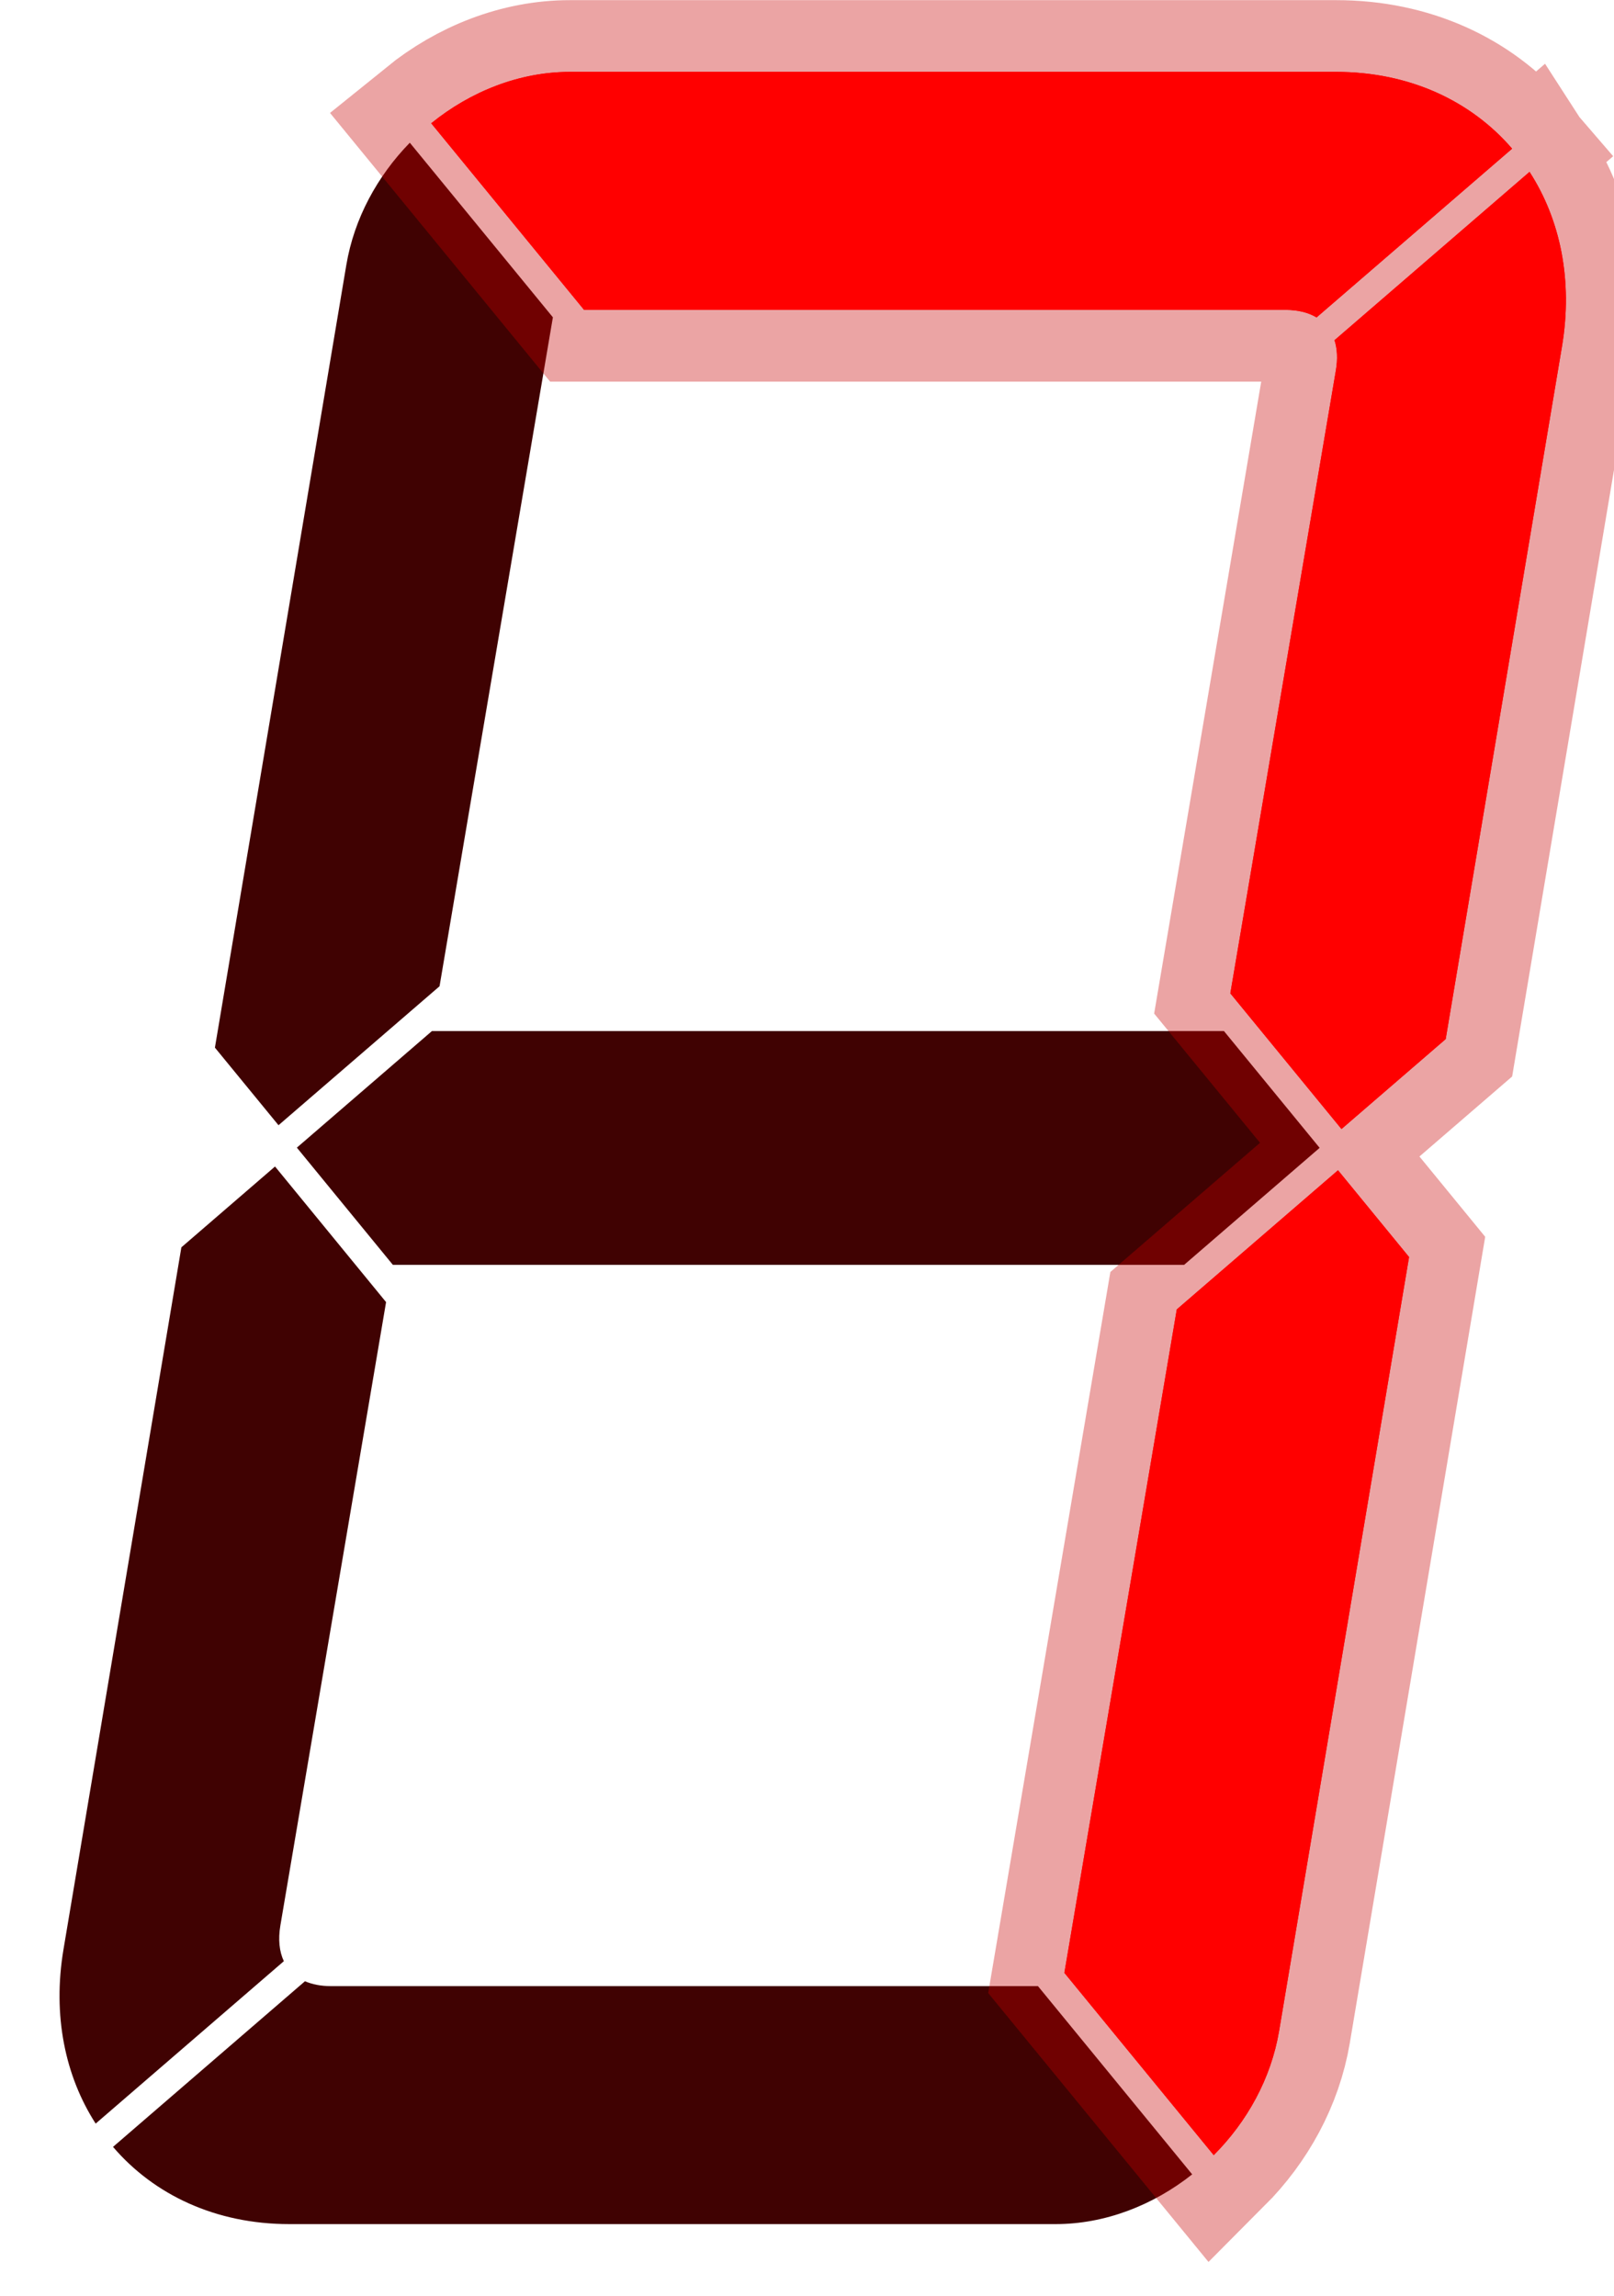 <svg xmlns="http://www.w3.org/2000/svg" xml:space="preserve" width="45mm" height="64mm"
    viewBox="0 0 45 64"><defs><filter id="a" width="2.082" height="2.237" x="-.421" y="-.613" style="color-interpolation-filters:sRGB"><feGaussianBlur stdDeviation=".756"/></filter></defs><path d="M475.625 248.994h-22.082l-3.766 3.25 2.677 3.268h22.06l3.779-3.262zM452.926 224.229c-.904.926-1.552 2.112-1.77 3.407l-2.544 15.154-1.12 6.666 1.773 2.163 4.49-3.874.79-4.672 2.37-13.977zM449.168 252.77l-2.611 2.253-.312 1.859-2.975 17.713c-.31 1.847.048 3.537.897 4.857l5.247-4.528c-.126-.267-.163-.604-.097-.995l2.914-17.184.033-.195zM450.003 275.483l-5.352 4.618c1.14 1.333 2.86 2.153 4.916 2.153h21.362c1.38 0 2.72-.524 3.81-1.387l-4.3-5.248h-19.718c-.276 0-.516-.048-.718-.136" style="color:#000;font-variation-settings:normal;overflow:visible;vector-effect:none;fill:#400202;fill-opacity:1;fill-rule:evenodd;stroke:none;stroke-width:.1;stroke-linecap:butt;stroke-linejoin:miter;stroke-miterlimit:4;stroke-dasharray:none;stroke-dashoffset:0;stroke-opacity:1;-inkscape-stroke:none;paint-order:fill markers stroke;stop-color:#000" transform="translate(-441.5 -220.25)"/><path d="M423.466 248.99h-22.082l-3.766 3.25 2.677 3.267h22.06l3.779-3.261zM397.844 275.479l-5.352 4.618c1.14 1.333 2.86 2.152 4.916 2.152h21.362c1.38 0 2.72-.524 3.81-1.386l-4.3-5.248h-19.718q-.415-.002-.718-.136zM405.23 222.25c-1.403 0-2.767.543-3.866 1.432l4.262 5.203 7.735-.001h11.824c.346 0 .635.075.863.211l5.452-4.704c-1.14-1.327-2.857-2.142-4.907-2.142h-12.08zM478.805 252.875l-4.495 3.879-3.134 18.495 4.164 5.082c.932-.934 1.6-2.14 1.822-3.46l3.624-21.577zM484.145 225.042l-5.437 4.692c.077.24.092.525.037.846l-2.942 17.363 3.099 3.782 2.905-2.507 3.242-19.306c.311-1.853-.049-3.548-.904-4.87zM457.39 222.254c-1.404 0-2.768.543-3.867 1.433l4.262 5.202h19.558c.347 0 .636.074.864.21l5.452-4.704c-1.14-1.326-2.857-2.141-4.907-2.141h-12.08zM498.97 275.14l-5.352 4.618c1.14 1.333 2.86 2.153 4.916 2.153h21.362c1.38 0 2.72-.525 3.81-1.387l-4.3-5.248h-19.718q-.415-.002-.718-.136z" style="color:#000;font-variation-settings:normal;overflow:visible;vector-effect:none;fill:red;fill-opacity:1;fill-rule:evenodd;stroke:#c70000;stroke-width:4;stroke-linecap:butt;stroke-linejoin:miter;stroke-miterlimit:4;stroke-dasharray:none;stroke-dashoffset:0;stroke-opacity:.358;-inkscape-stroke:none;paint-order:fill markers stroke;filter:url(#a);stop-color:#000" transform="translate(-441.5 -220.25)"/><path d="m478.805 252.875-4.495 3.879-3.134 18.495 4.164 5.082c.932-.934 1.6-2.14 1.822-3.46l3.624-21.577zM484.145 225.042l-5.437 4.692c.077.24.092.525.037.846l-2.942 17.363 3.099 3.782 2.905-2.507 3.242-19.306c.311-1.853-.049-3.548-.904-4.87M457.39 222.254c-1.404 0-2.768.543-3.867 1.433l4.262 5.202h19.558c.347 0 .636.074.864.21l5.452-4.704c-1.14-1.326-2.857-2.141-4.907-2.141h-12.08z" style="color:#000;font-variation-settings:normal;overflow:visible;vector-effect:none;fill:red;fill-opacity:1;fill-rule:evenodd;stroke:none;stroke-width:2;stroke-linecap:butt;stroke-linejoin:miter;stroke-miterlimit:4;stroke-dasharray:none;stroke-dashoffset:0;stroke-opacity:.358;-inkscape-stroke:none;paint-order:fill markers stroke;stop-color:#000" transform="translate(-441.5 -220.25)"/></svg>